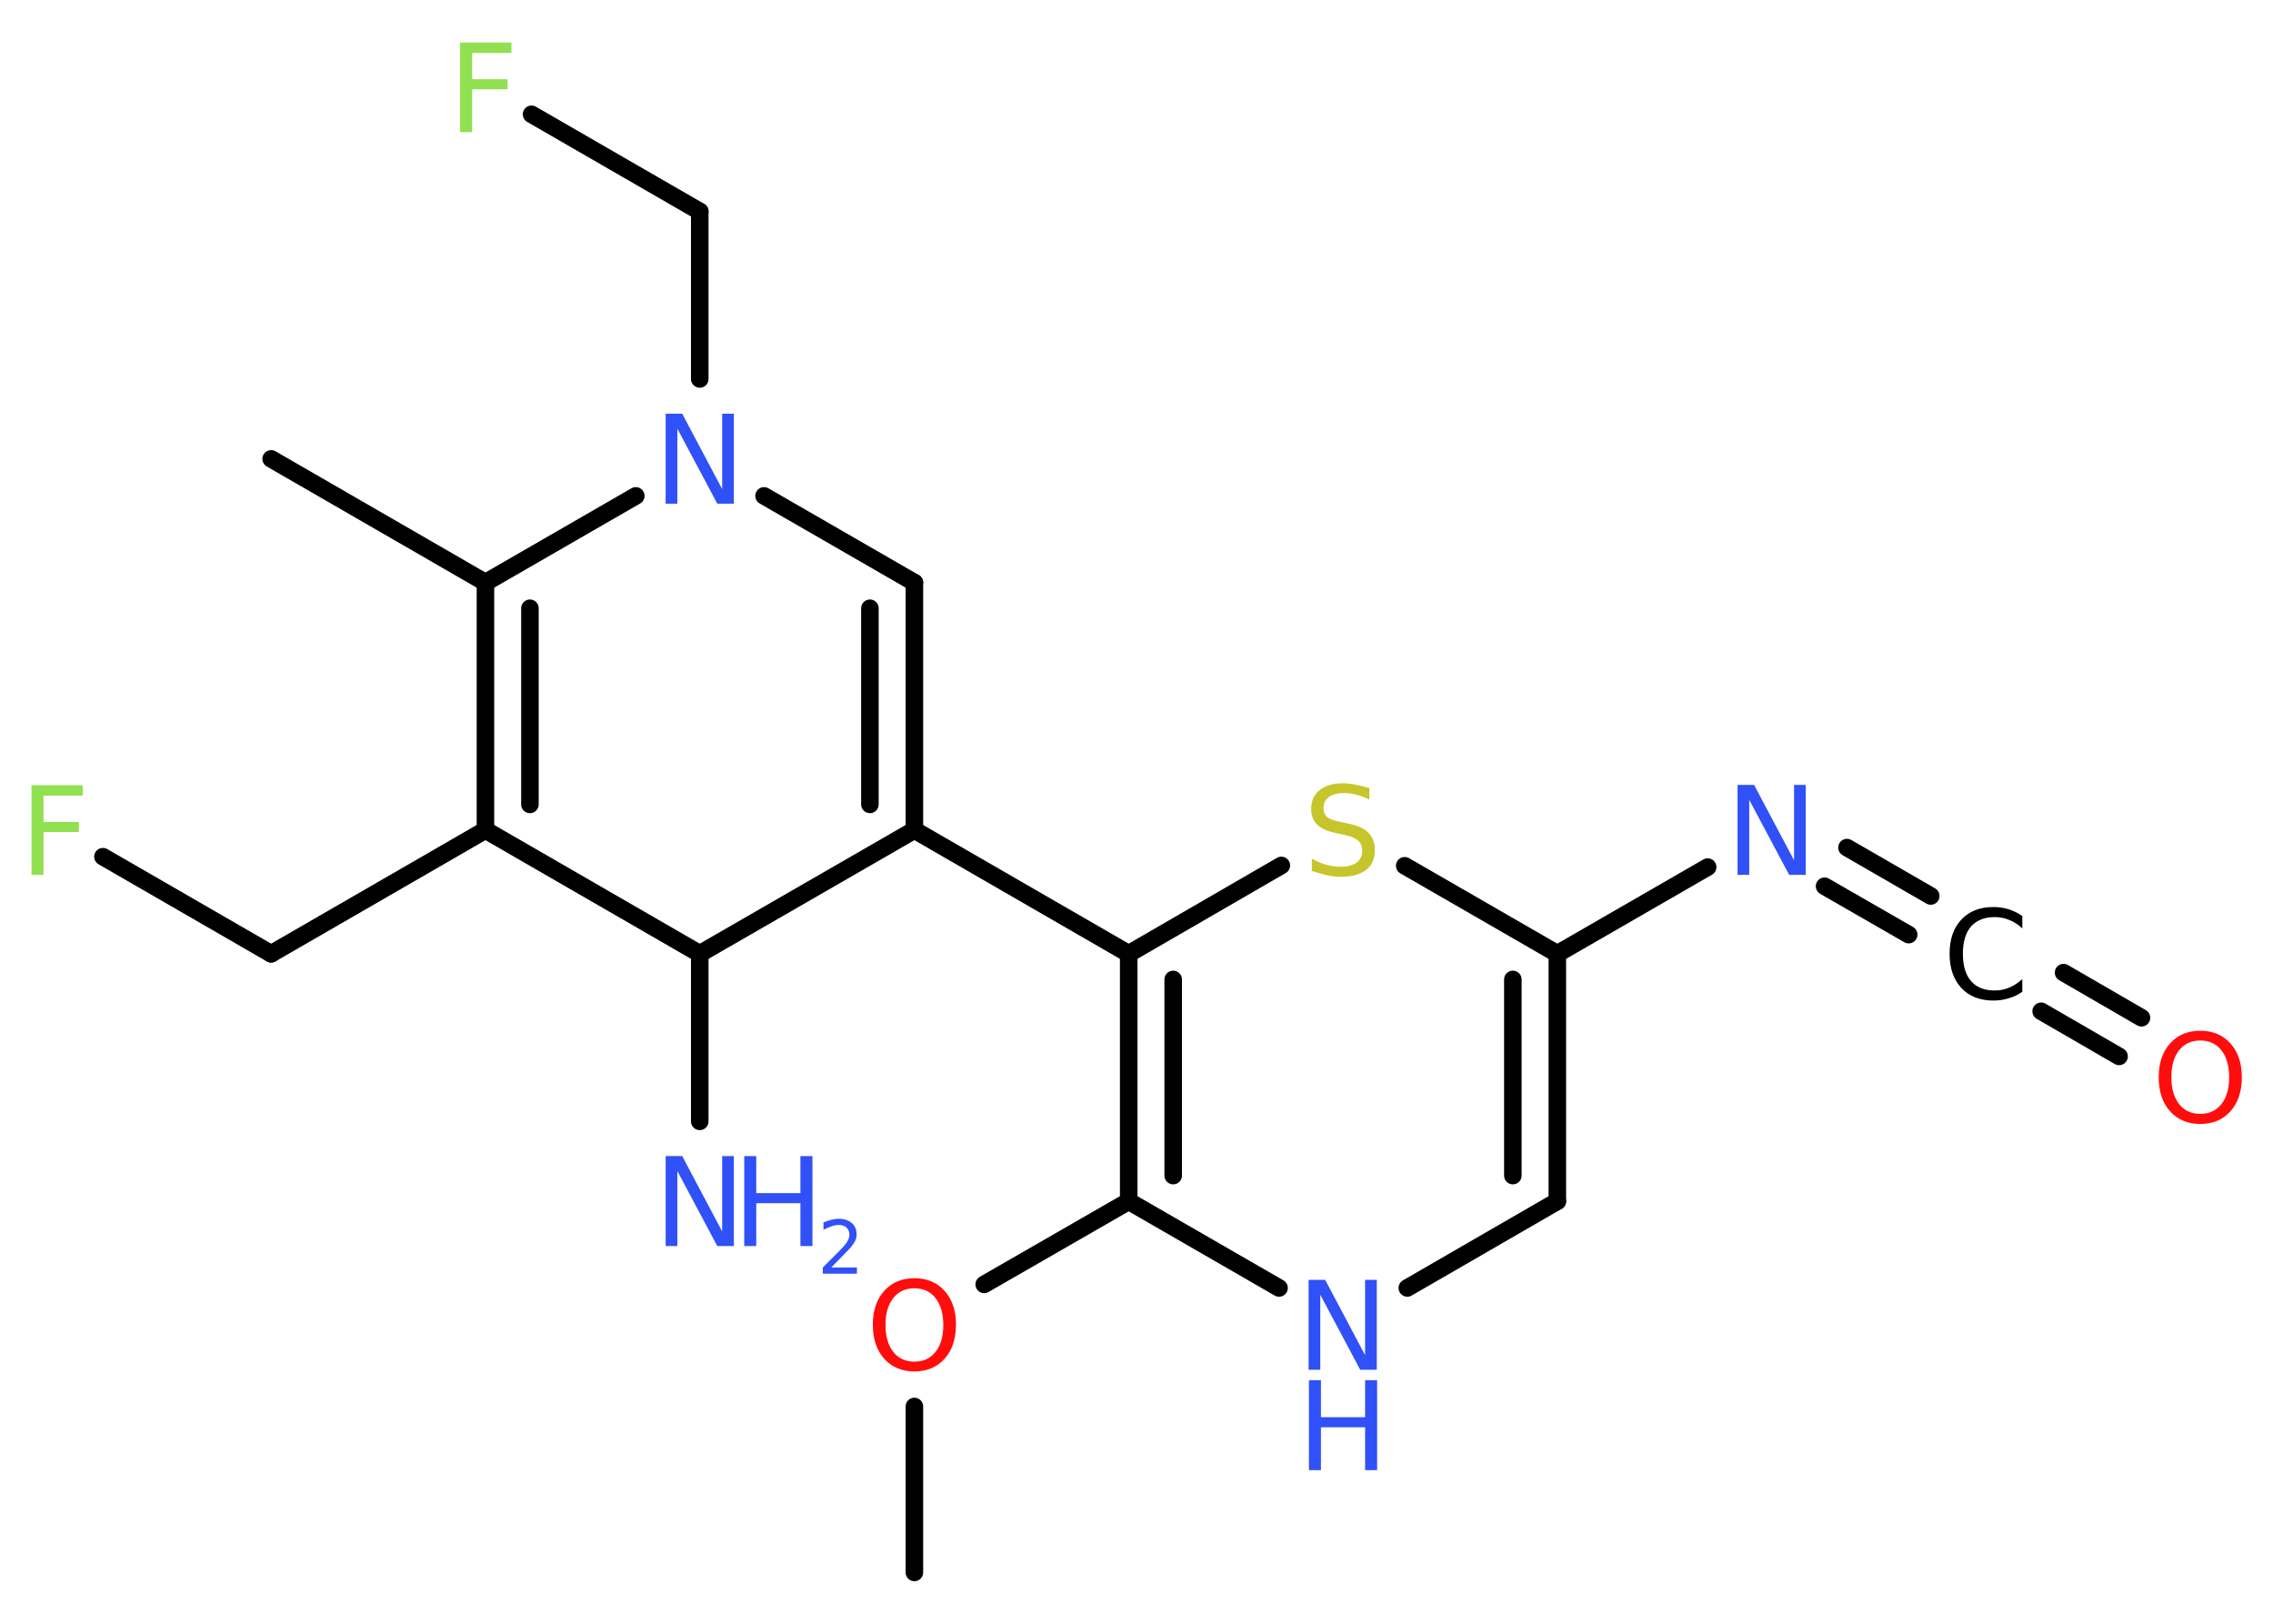 <?xml version='1.0' encoding='UTF-8'?>
<!DOCTYPE svg PUBLIC "-//W3C//DTD SVG 1.1//EN" "http://www.w3.org/Graphics/SVG/1.1/DTD/svg11.dtd">
<svg version='1.2' xmlns='http://www.w3.org/2000/svg' xmlns:xlink='http://www.w3.org/1999/xlink' width='70.0mm' height='50.0mm' viewBox='0 0 70.0 50.0'>
  <desc>Generated by the Chemistry Development Kit (http://github.com/cdk)</desc>
  <g stroke-linecap='round' stroke-linejoin='round' stroke='#000000' stroke-width='.54' fill='#3050F8'>
    <rect x='.0' y='.0' width='70.0' height='50.0' fill='#FFFFFF' stroke='none'/>
    <g id='mol1' class='mol'>
      <line id='mol1bnd1' class='bond' x1='28.16' y1='48.42' x2='28.16' y2='43.31'/>
      <line id='mol1bnd2' class='bond' x1='30.31' y1='39.55' x2='34.76' y2='36.99'/>
      <g id='mol1bnd3' class='bond'>
        <line x1='34.76' y1='29.37' x2='34.76' y2='36.99'/>
        <line x1='36.13' y1='30.16' x2='36.13' y2='36.2'/>
      </g>
      <line id='mol1bnd4' class='bond' x1='34.76' y1='29.37' x2='28.16' y2='25.56'/>
      <g id='mol1bnd5' class='bond'>
        <line x1='28.16' y1='25.56' x2='28.16' y2='17.94'/>
        <line x1='26.79' y1='24.77' x2='26.79' y2='18.73'/>
      </g>
      <line id='mol1bnd6' class='bond' x1='28.16' y1='17.94' x2='23.53' y2='15.27'/>
      <line id='mol1bnd7' class='bond' x1='21.55' y1='11.67' x2='21.55' y2='6.51'/>
      <line id='mol1bnd8' class='bond' x1='21.55' y1='6.51' x2='16.37' y2='3.52'/>
      <line id='mol1bnd9' class='bond' x1='19.58' y1='15.27' x2='14.95' y2='17.94'/>
      <line id='mol1bnd10' class='bond' x1='14.95' y1='17.94' x2='8.35' y2='14.13'/>
      <g id='mol1bnd11' class='bond'>
        <line x1='14.95' y1='17.94' x2='14.95' y2='25.56'/>
        <line x1='16.32' y1='18.73' x2='16.32' y2='24.77'/>
      </g>
      <line id='mol1bnd12' class='bond' x1='14.95' y1='25.56' x2='8.35' y2='29.37'/>
      <line id='mol1bnd13' class='bond' x1='8.35' y1='29.37' x2='3.17' y2='26.38'/>
      <line id='mol1bnd14' class='bond' x1='14.95' y1='25.56' x2='21.55' y2='29.37'/>
      <line id='mol1bnd15' class='bond' x1='28.16' y1='25.56' x2='21.55' y2='29.37'/>
      <line id='mol1bnd16' class='bond' x1='21.55' y1='29.37' x2='21.55' y2='34.53'/>
      <line id='mol1bnd17' class='bond' x1='34.76' y1='29.37' x2='39.46' y2='26.65'/>
      <line id='mol1bnd18' class='bond' x1='43.26' y1='26.66' x2='47.96' y2='29.37'/>
      <line id='mol1bnd19' class='bond' x1='47.96' y1='29.37' x2='52.59' y2='26.7'/>
      <g id='mol1bnd20' class='bond'>
        <line x1='56.88' y1='26.1' x2='59.46' y2='27.59'/>
        <line x1='56.19' y1='27.29' x2='58.78' y2='28.78'/>
      </g>
      <g id='mol1bnd21' class='bond'>
        <line x1='63.55' y1='29.95' x2='65.95' y2='31.34'/>
        <line x1='62.86' y1='31.14' x2='65.26' y2='32.53'/>
      </g>
      <g id='mol1bnd22' class='bond'>
        <line x1='47.96' y1='36.99' x2='47.96' y2='29.37'/>
        <line x1='46.59' y1='36.2' x2='46.59' y2='30.16'/>
      </g>
      <line id='mol1bnd23' class='bond' x1='47.96' y1='36.99' x2='43.34' y2='39.66'/>
      <line id='mol1bnd24' class='bond' x1='34.76' y1='36.99' x2='39.39' y2='39.66'/>
      <path id='mol1atm2' class='atom' d='M28.16 39.67q-.41 .0 -.65 .3q-.24 .3 -.24 .83q.0 .52 .24 .83q.24 .3 .65 .3q.41 .0 .65 -.3q.24 -.3 .24 -.83q.0 -.52 -.24 -.83q-.24 -.3 -.65 -.3zM28.16 39.36q.58 .0 .93 .39q.35 .39 .35 1.04q.0 .66 -.35 1.05q-.35 .39 -.93 .39q-.58 .0 -.93 -.39q-.35 -.39 -.35 -1.05q.0 -.65 .35 -1.04q.35 -.39 .93 -.39z' stroke='none' fill='#FF0D0D'/>
      <path id='mol1atm7' class='atom' d='M20.51 12.74h.5l1.23 2.32v-2.32h.36v2.77h-.51l-1.23 -2.31v2.31h-.36v-2.77z' stroke='none'/>
      <path id='mol1atm9' class='atom' d='M14.16 1.31h1.59v.32h-1.21v.81h1.09v.31h-1.09v1.32h-.37v-2.77z' stroke='none' fill='#90E050'/>
      <path id='mol1atm14' class='atom' d='M.96 24.18h1.59v.32h-1.21v.81h1.09v.31h-1.09v1.32h-.37v-2.77z' stroke='none' fill='#90E050'/>
      <g id='mol1atm16' class='atom'>
        <path d='M20.51 35.6h.5l1.23 2.32v-2.32h.36v2.77h-.51l-1.23 -2.31v2.31h-.36v-2.77z' stroke='none'/>
        <path d='M22.92 35.6h.37v1.14h1.36v-1.14h.37v2.77h-.37v-1.32h-1.36v1.32h-.37v-2.77z' stroke='none'/>
        <path d='M25.61 39.03h.78v.19h-1.05v-.19q.13 -.13 .35 -.35q.22 -.22 .28 -.29q.11 -.12 .15 -.21q.04 -.08 .04 -.16q.0 -.13 -.09 -.22q-.09 -.08 -.24 -.08q-.11 .0 -.22 .04q-.12 .04 -.25 .11v-.23q.14 -.05 .25 -.08q.12 -.03 .21 -.03q.26 .0 .41 .13q.15 .13 .15 .35q.0 .1 -.04 .19q-.04 .09 -.14 .21q-.03 .03 -.18 .19q-.15 .15 -.42 .43z' stroke='none'/>
      </g>
      <path id='mol1atm17' class='atom' d='M42.17 24.26v.36q-.21 -.1 -.4 -.15q-.19 -.05 -.37 -.05q-.31 .0 -.47 .12q-.17 .12 -.17 .34q.0 .18 .11 .28q.11 .09 .42 .15l.23 .05q.42 .08 .62 .28q.2 .2 .2 .54q.0 .4 -.27 .61q-.27 .21 -.79 .21q-.2 .0 -.42 -.05q-.22 -.05 -.46 -.13v-.38q.23 .13 .45 .19q.22 .06 .43 .06q.32 .0 .5 -.13q.17 -.13 .17 -.36q.0 -.21 -.13 -.32q-.13 -.11 -.41 -.17l-.23 -.05q-.42 -.08 -.61 -.26q-.19 -.18 -.19 -.49q.0 -.37 .26 -.58q.26 -.21 .71 -.21q.19 .0 .39 .04q.2 .04 .41 .1z' stroke='none' fill='#C6C62C'/>
      <path id='mol1atm19' class='atom' d='M53.52 24.17h.5l1.23 2.32v-2.32h.36v2.77h-.51l-1.23 -2.31v2.31h-.36v-2.77z' stroke='none'/>
      <path id='mol1atm20' class='atom' d='M62.28 28.19v.4q-.19 -.18 -.4 -.26q-.21 -.09 -.45 -.09q-.47 .0 -.73 .29q-.25 .29 -.25 .84q.0 .55 .25 .84q.25 .29 .73 .29q.24 .0 .45 -.09q.21 -.09 .4 -.26v.39q-.2 .14 -.42 .2q-.22 .07 -.47 .07q-.63 .0 -.99 -.39q-.36 -.39 -.36 -1.05q.0 -.67 .36 -1.05q.36 -.39 .99 -.39q.25 .0 .47 .07q.22 .07 .41 .2z' stroke='none' fill='#000000'/>
      <path id='mol1atm21' class='atom' d='M67.76 32.04q-.41 .0 -.65 .3q-.24 .3 -.24 .83q.0 .52 .24 .83q.24 .3 .65 .3q.41 .0 .65 -.3q.24 -.3 .24 -.83q.0 -.52 -.24 -.83q-.24 -.3 -.65 -.3zM67.76 31.74q.58 .0 .93 .39q.35 .39 .35 1.04q.0 .66 -.35 1.05q-.35 .39 -.93 .39q-.58 .0 -.93 -.39q-.35 -.39 -.35 -1.05q.0 -.65 .35 -1.04q.35 -.39 .93 -.39z' stroke='none' fill='#FF0D0D'/>
      <g id='mol1atm23' class='atom'>
        <path d='M40.31 39.41h.5l1.23 2.32v-2.32h.36v2.77h-.51l-1.23 -2.31v2.31h-.36v-2.77z' stroke='none'/>
        <path d='M40.31 42.5h.37v1.14h1.36v-1.14h.37v2.77h-.37v-1.32h-1.36v1.32h-.37v-2.77z' stroke='none'/>
      </g>
    </g>
  </g>
</svg>
